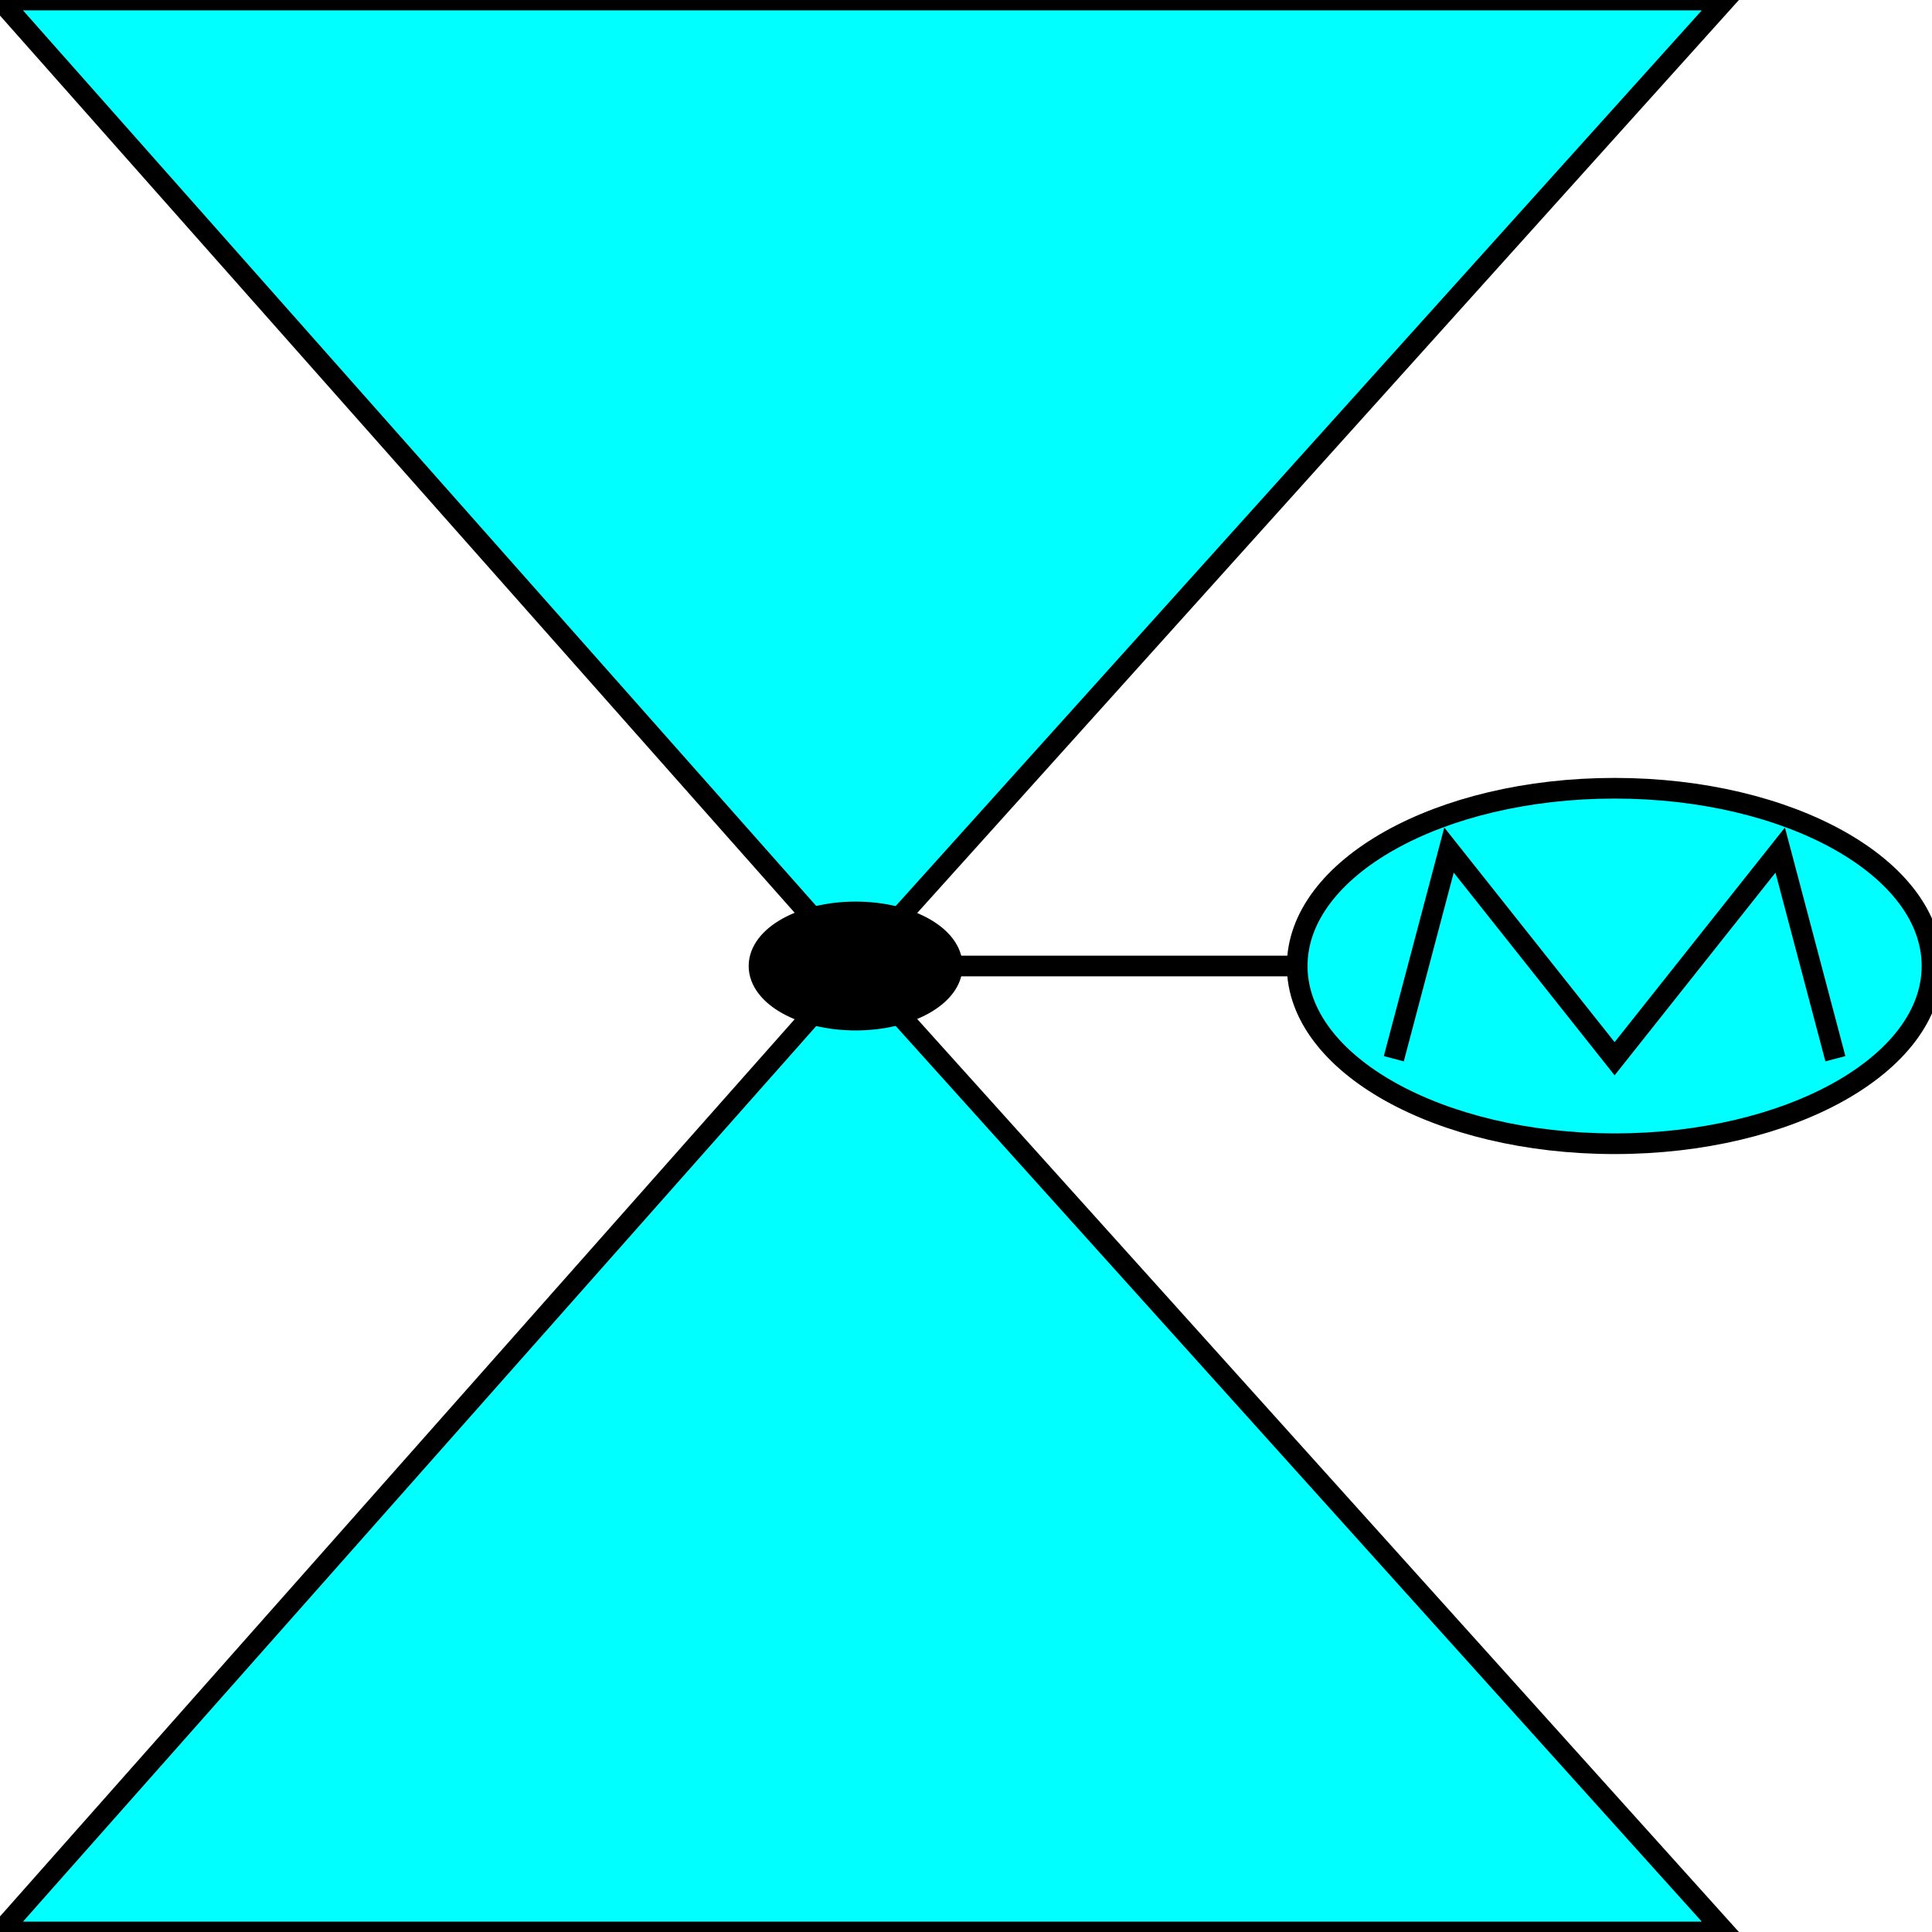 <svg width="150" height="150" viewBox="0 0 150 150" fill="none" xmlns="http://www.w3.org/2000/svg">
<g clip-path="url(#clip0_2109_187307)">
<path d="M0 150L66.429 75L133.929 150H0Z" fill="#00FFFF" stroke="black" stroke-width="1.604"/>
<path d="M0 0L66.429 75L133.929 0H0Z" fill="#00FFFF" stroke="black" stroke-width="1.604"/>
<path d="M125.357 88.799C138.967 88.799 150 82.621 150 74.999C150 67.378 138.967 61.199 125.357 61.199C111.747 61.199 100.714 67.378 100.714 74.999C100.714 82.621 111.747 88.799 125.357 88.799Z" fill="#00FFFF" stroke="black" stroke-width="1.604"/>
<path d="M66.429 75H100.714" stroke="black" stroke-width="1.604"/>
<path d="M108.214 82.2L112.5 66L125.357 82.2L138.214 66L142.5 82.2" stroke="black" stroke-width="1.604"/>
<path d="M66.429 79.201C70.571 79.201 73.929 77.32 73.929 75.001C73.929 72.681 70.571 70.801 66.429 70.801C62.287 70.801 58.929 72.681 58.929 75.001C58.929 77.32 62.287 79.201 66.429 79.201Z" fill="black" stroke="black" stroke-width="1.604"/>
</g>
<defs>
<clipPath id="clip0_2109_187307">
<rect width="150" height="150" fill="white"/>
</clipPath>
</defs>
</svg>
